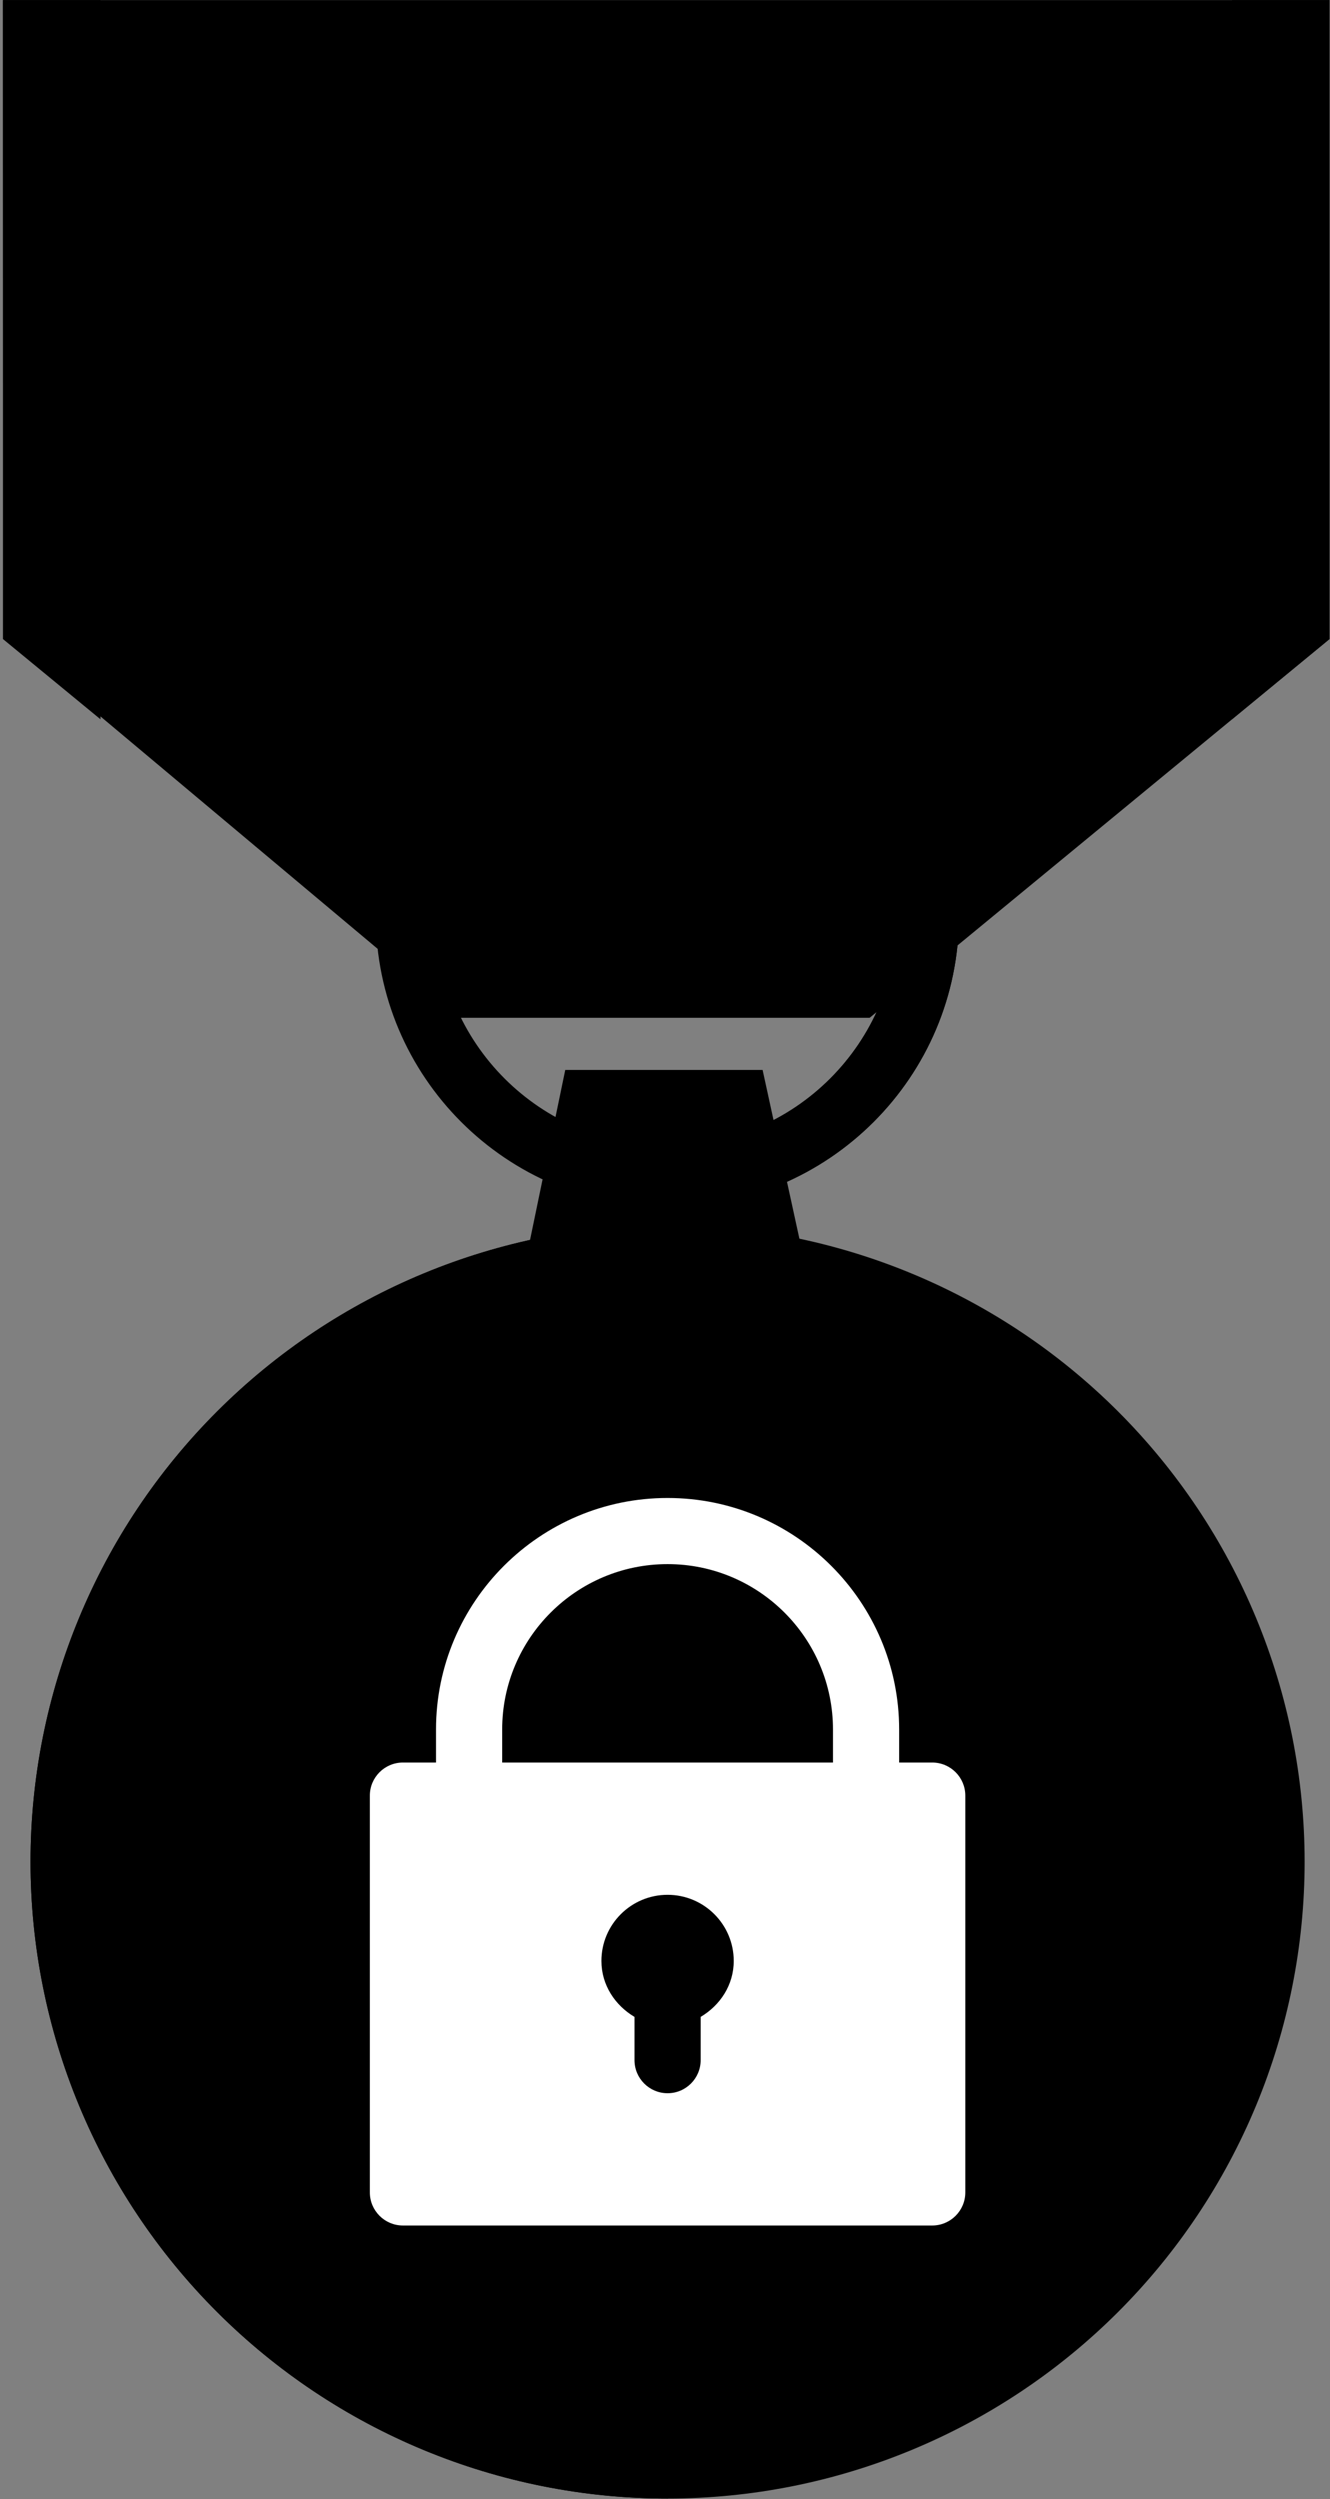 <svg width="341" height="641" viewBox="0 0 341 641" fill="none" xmlns="http://www.w3.org/2000/svg">
<rect x="0" y="0" width="341" height="641" fill="#808080" stroke="none"/>
<path d="M245.873 234.899C245.873 276.188 212.402 309.659 171.112 309.659C129.823 309.659 96.352 276.188 96.352 234.899C96.352 193.609 129.823 160.138 171.112 160.138C212.402 160.138 245.873 193.609 245.873 234.899ZM112.089 234.899C112.089 267.497 138.515 293.922 171.112 293.922C203.71 293.922 230.136 267.497 230.136 234.899C230.136 202.301 203.71 175.875 171.112 175.875C138.515 175.875 112.089 202.301 112.089 234.899Z" fill="black"/>
<path d="M171.112 309.659C212.402 309.659 245.873 276.188 245.873 234.899C245.873 193.609 212.402 160.138 171.112 160.138V175.875C203.71 175.875 230.136 202.301 230.136 234.899C230.136 267.497 203.71 293.922 171.112 293.922V309.659Z" fill="black"/>
<path fill-rule="evenodd" clip-rule="evenodd" d="M144.927 274.421L133.455 329.812H171.342V328.315H207.272L195.525 274.421H171.342H144.927Z" fill="black"/>
<path d="M171.161 640.831C127.843 640.831 86.298 623.623 55.667 592.992C25.036 562.361 7.828 520.817 7.828 477.498C7.828 434.179 25.036 392.635 55.667 362.004C86.298 331.373 127.843 314.165 171.161 314.165L171.161 477.498L171.161 640.831Z" fill="black"/>
<path fill-rule="evenodd" clip-rule="evenodd" d="M55.667 592.992C86.298 623.623 127.843 640.831 171.161 640.831C192.61 640.831 213.849 636.606 233.666 628.398C253.482 620.19 271.488 608.159 286.655 592.992C301.822 577.825 313.853 559.819 322.061 540.003C330.269 520.186 334.494 498.947 334.494 477.498C334.494 456.049 330.269 434.81 322.061 414.993C313.853 395.177 301.822 377.171 286.655 362.004C271.488 346.837 253.482 334.806 233.666 326.598C213.85 318.39 192.61 314.165 171.161 314.165C127.843 314.165 86.298 331.373 55.667 362.004C25.036 392.635 7.828 434.179 7.828 477.498C7.828 520.817 25.036 562.361 55.667 592.992Z" fill="black"/>
<path d="M340.877 0.027H0.76L0.85 162.849L117.91 261.046H222.969L340.877 163.9V0.027Z" fill="black"/>
<path d="M315.881 184.483V0.027H340.881V163.905L315.881 184.483Z" fill="black"/>
<path d="M25.76 184.483V0.027H0.76V163.905L25.76 184.483Z" fill="black"/>
<path d="M146.584 309.659L152.572 280.64L154.645 309.659H146.584Z" fill="black"/>
<path d="M239.015 452.053H230.533V443.571C230.533 410.833 203.901 384.2 171.162 384.2C138.422 384.2 111.79 410.832 111.79 443.571V452.053H103.308C98.626 452.053 94.826 455.853 94.826 460.535V562.314C94.826 566.996 98.626 570.796 103.308 570.796H239.014C243.696 570.796 247.496 566.996 247.496 562.314V460.535C247.496 455.853 243.697 452.053 239.015 452.053ZM179.643 517.294V528.388C179.643 533.07 175.843 536.87 171.162 536.87C166.48 536.87 162.68 533.07 162.68 528.388V517.294C157.709 514.342 154.198 509.135 154.198 502.943C154.198 493.579 161.797 485.98 171.161 485.98C180.524 485.98 188.124 493.579 188.124 502.943C188.125 509.151 184.614 514.342 179.643 517.294ZM213.57 452.053H128.754V443.571C128.754 420.179 147.77 401.163 171.162 401.163C194.553 401.163 213.569 420.18 213.569 443.571V452.053H213.57Z" fill="white"/>
</svg>
